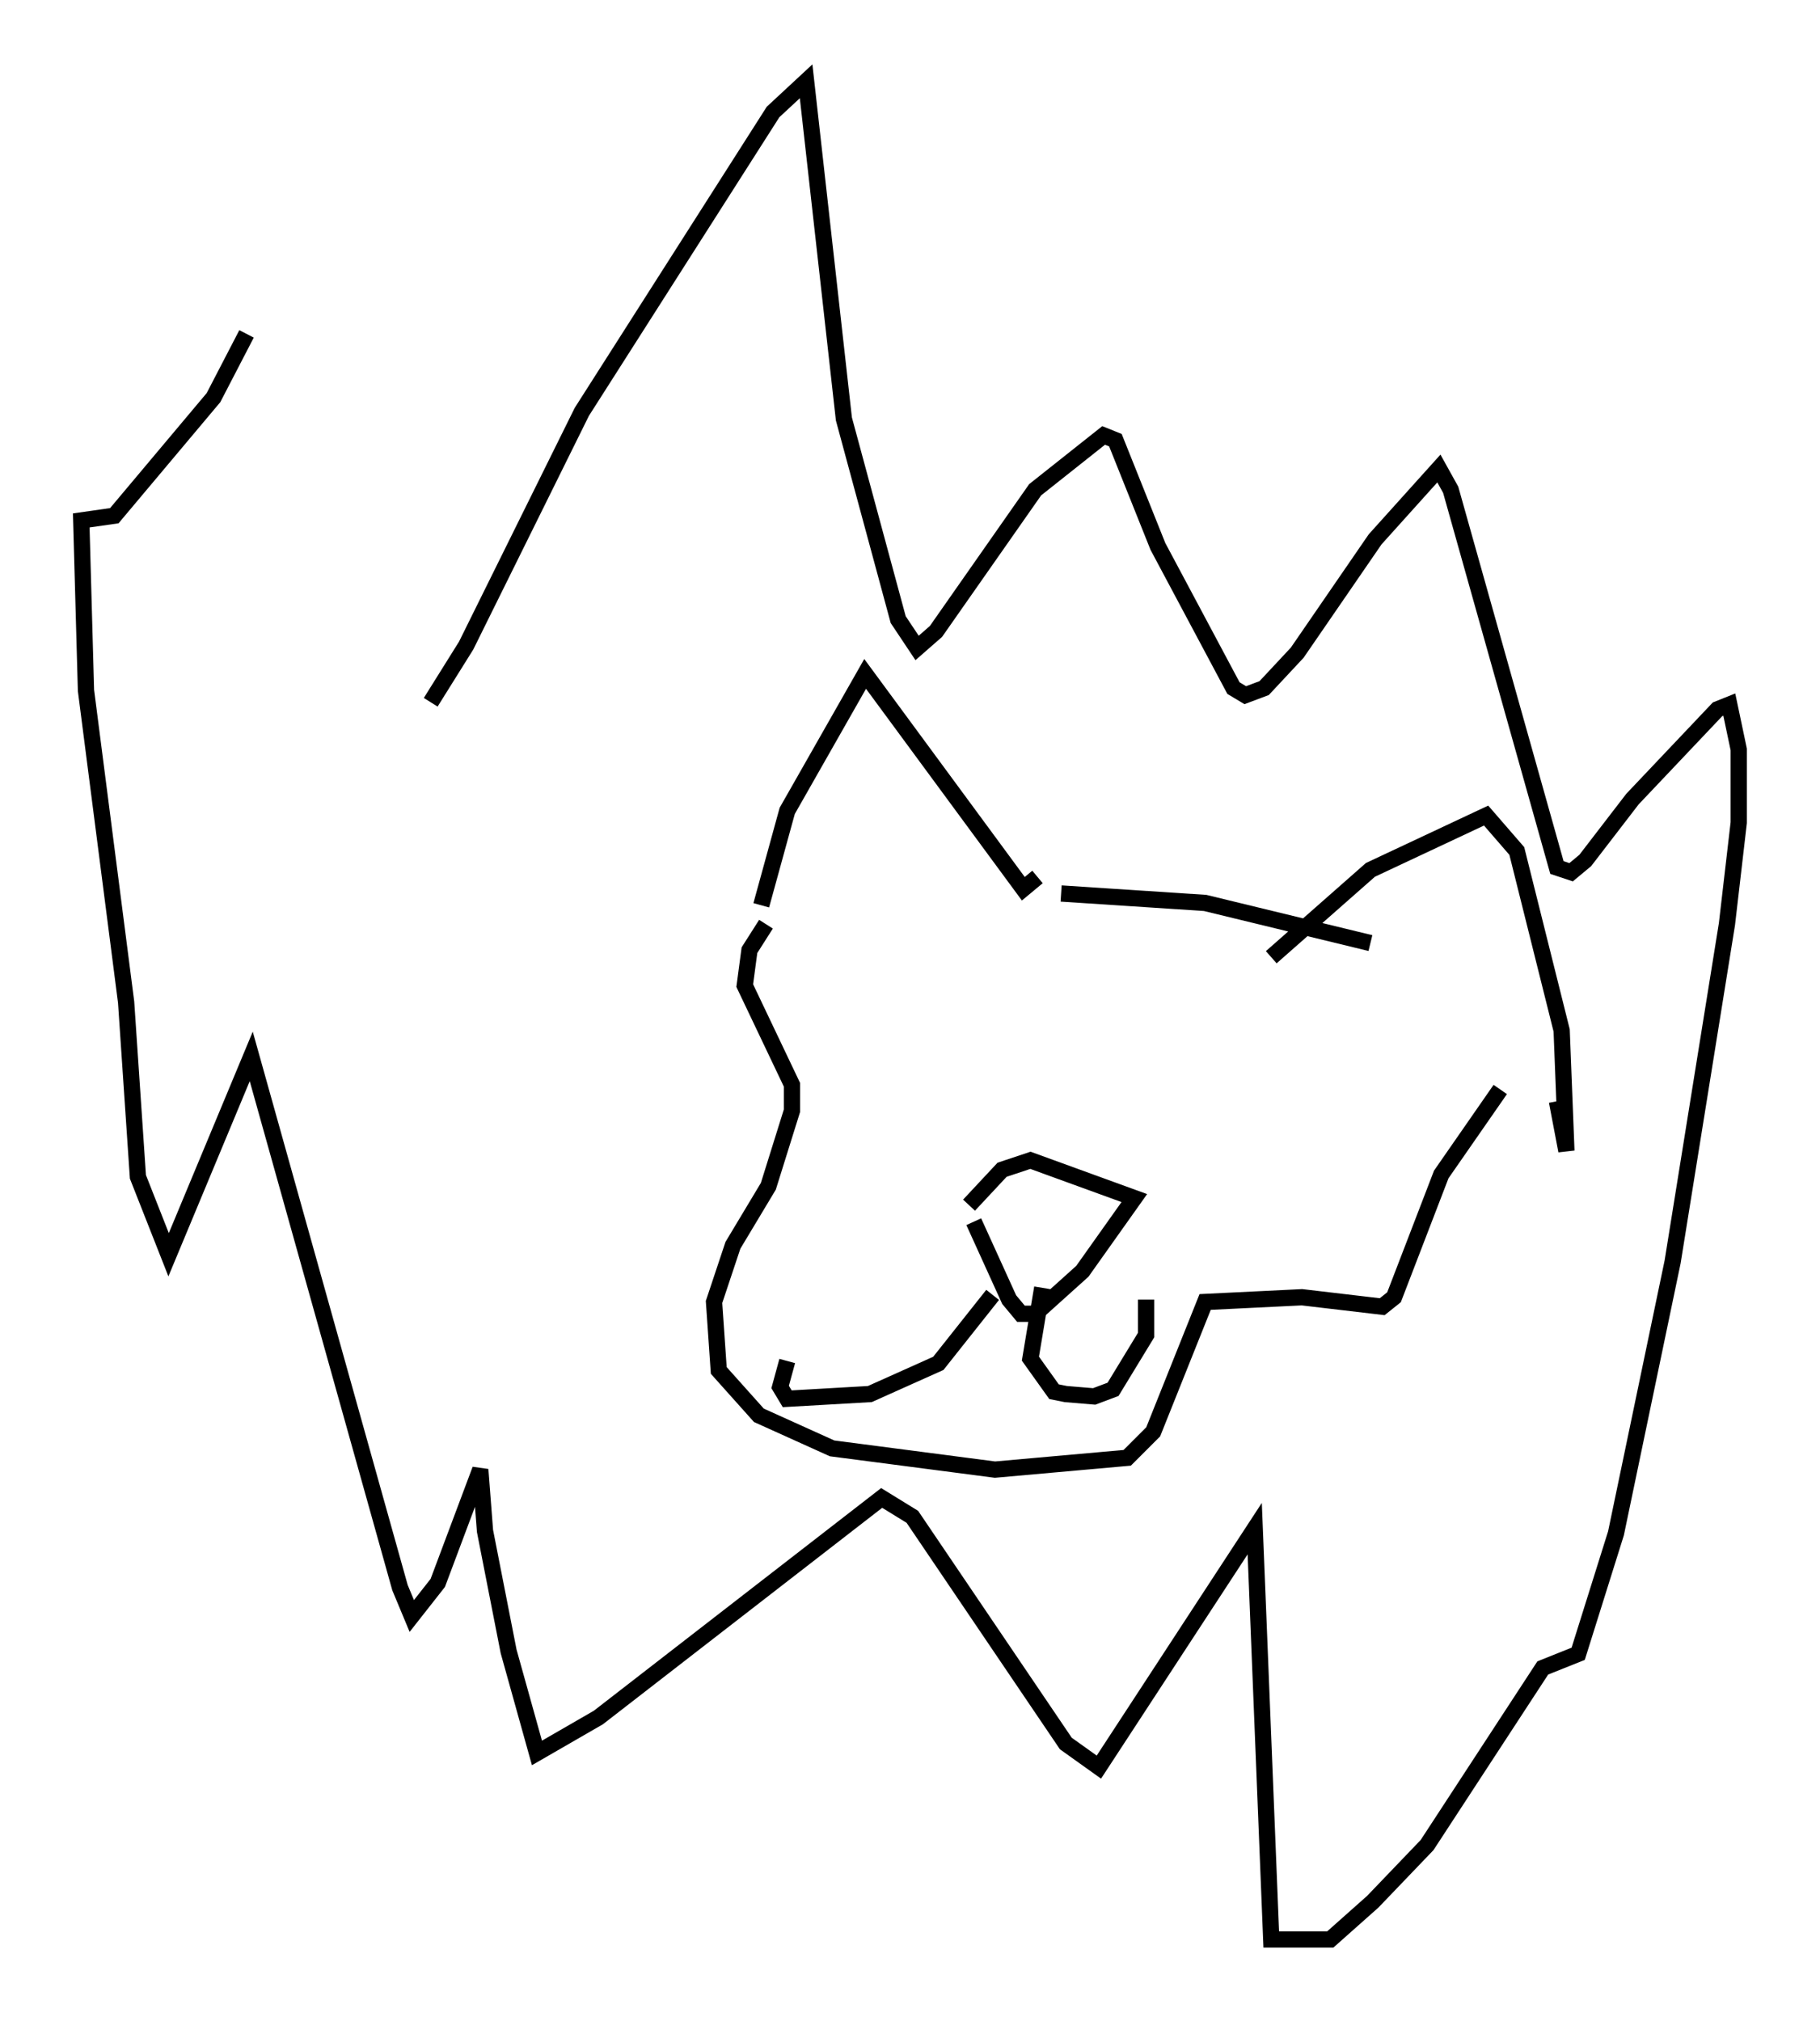 <?xml version="1.0" encoding="utf-8" ?>
<svg baseProfile="full" height="124.313" version="1.1" width="111.966" xmlns="http://www.w3.org/2000/svg" xmlns:ev="http://www.w3.org/2001/xml-events" xmlns:xlink="http://www.w3.org/1999/xlink"><defs /><rect fill="white" height="124.313" width="111.966" x="0" y="0" /><path d="M26.352, 42.33 m0.145, 0.872 l2.179, -3.486 7.117, -14.38 l11.765, -18.447 2.034, -1.888 l2.324, 20.771 3.341, 12.346 l1.162, 1.743 1.162, -1.017 l6.101, -8.715 4.212, -3.341 l0.726, 0.291 2.615, 6.536 l4.648, 8.715 0.726, 0.436 l1.162, -0.436 2.034, -2.179 l4.793, -6.972 3.922, -4.358 l0.726, 1.307 6.536, 23.24 l0.872, 0.291 0.872, -0.726 l2.905, -3.777 5.229, -5.52 l0.726, -0.291 0.581, 2.76 l0.0, 4.503 -0.726, 6.246 l-3.341, 20.771 -3.486, 16.704 l-2.324, 7.408 -2.179, 0.872 l-7.117, 10.894 -3.341, 3.486 l-2.615, 2.324 -3.631, 0.0 l-1.017, -25.274 -9.587, 14.67 l-2.034, -1.453 -9.441, -13.944 l-1.888, -1.162 -17.43, 13.508 l-3.777, 2.179 -1.743, -6.246 l-1.453, -7.408 -0.291, -3.777 l-2.615, 6.972 -1.598, 2.034 l-0.726, -1.743 -9.151, -32.681 l-5.084, 12.201 -1.888, -4.793 l-0.726, -10.749 -2.469, -19.173 l-0.291, -10.458 2.034, -0.291 l6.101, -7.263 2.034, -3.922 m31.665, 35.151 l1.598, -5.81 4.793, -8.425 l9.732, 13.218 0.872, -0.726 m14.38, 4.939 l6.101, -5.374 7.117, -3.341 l1.888, 2.179 2.76, 11.039 l0.291, 7.408 -0.581, -3.05 m-30.503, -12.782 l8.86, 0.581 10.168, 2.469 m-37.184, -1.162 l-1.017, 1.598 -0.291, 2.179 l2.905, 6.101 0.0, 1.598 l-1.453, 4.648 -2.179, 3.631 l-1.162, 3.486 0.291, 4.212 l2.469, 2.76 4.503, 2.034 l10.022, 1.307 8.134, -0.726 l1.598, -1.598 3.196, -7.989 l5.955, -0.291 4.939, 0.581 l0.726, -0.581 2.905, -7.553 l3.631, -5.229 m-32.681, 7.117 l2.034, -2.179 1.743, -0.581 l6.391, 2.324 -3.196, 4.503 l-2.905, 2.615 -0.872, 0.0 l-0.726, -0.872 -2.179, -4.793 m1.162, 4.503 l-3.341, 4.212 -4.212, 1.888 l-5.084, 0.291 -0.436, -0.726 l0.436, -1.598 m15.687, -4.503 l-0.726, 4.358 1.453, 2.034 l0.726, 0.145 1.743, 0.145 l1.162, -0.436 2.034, -3.341 l0.0, -2.179 " fill="none" stroke="black" stroke-width="1" /></svg>